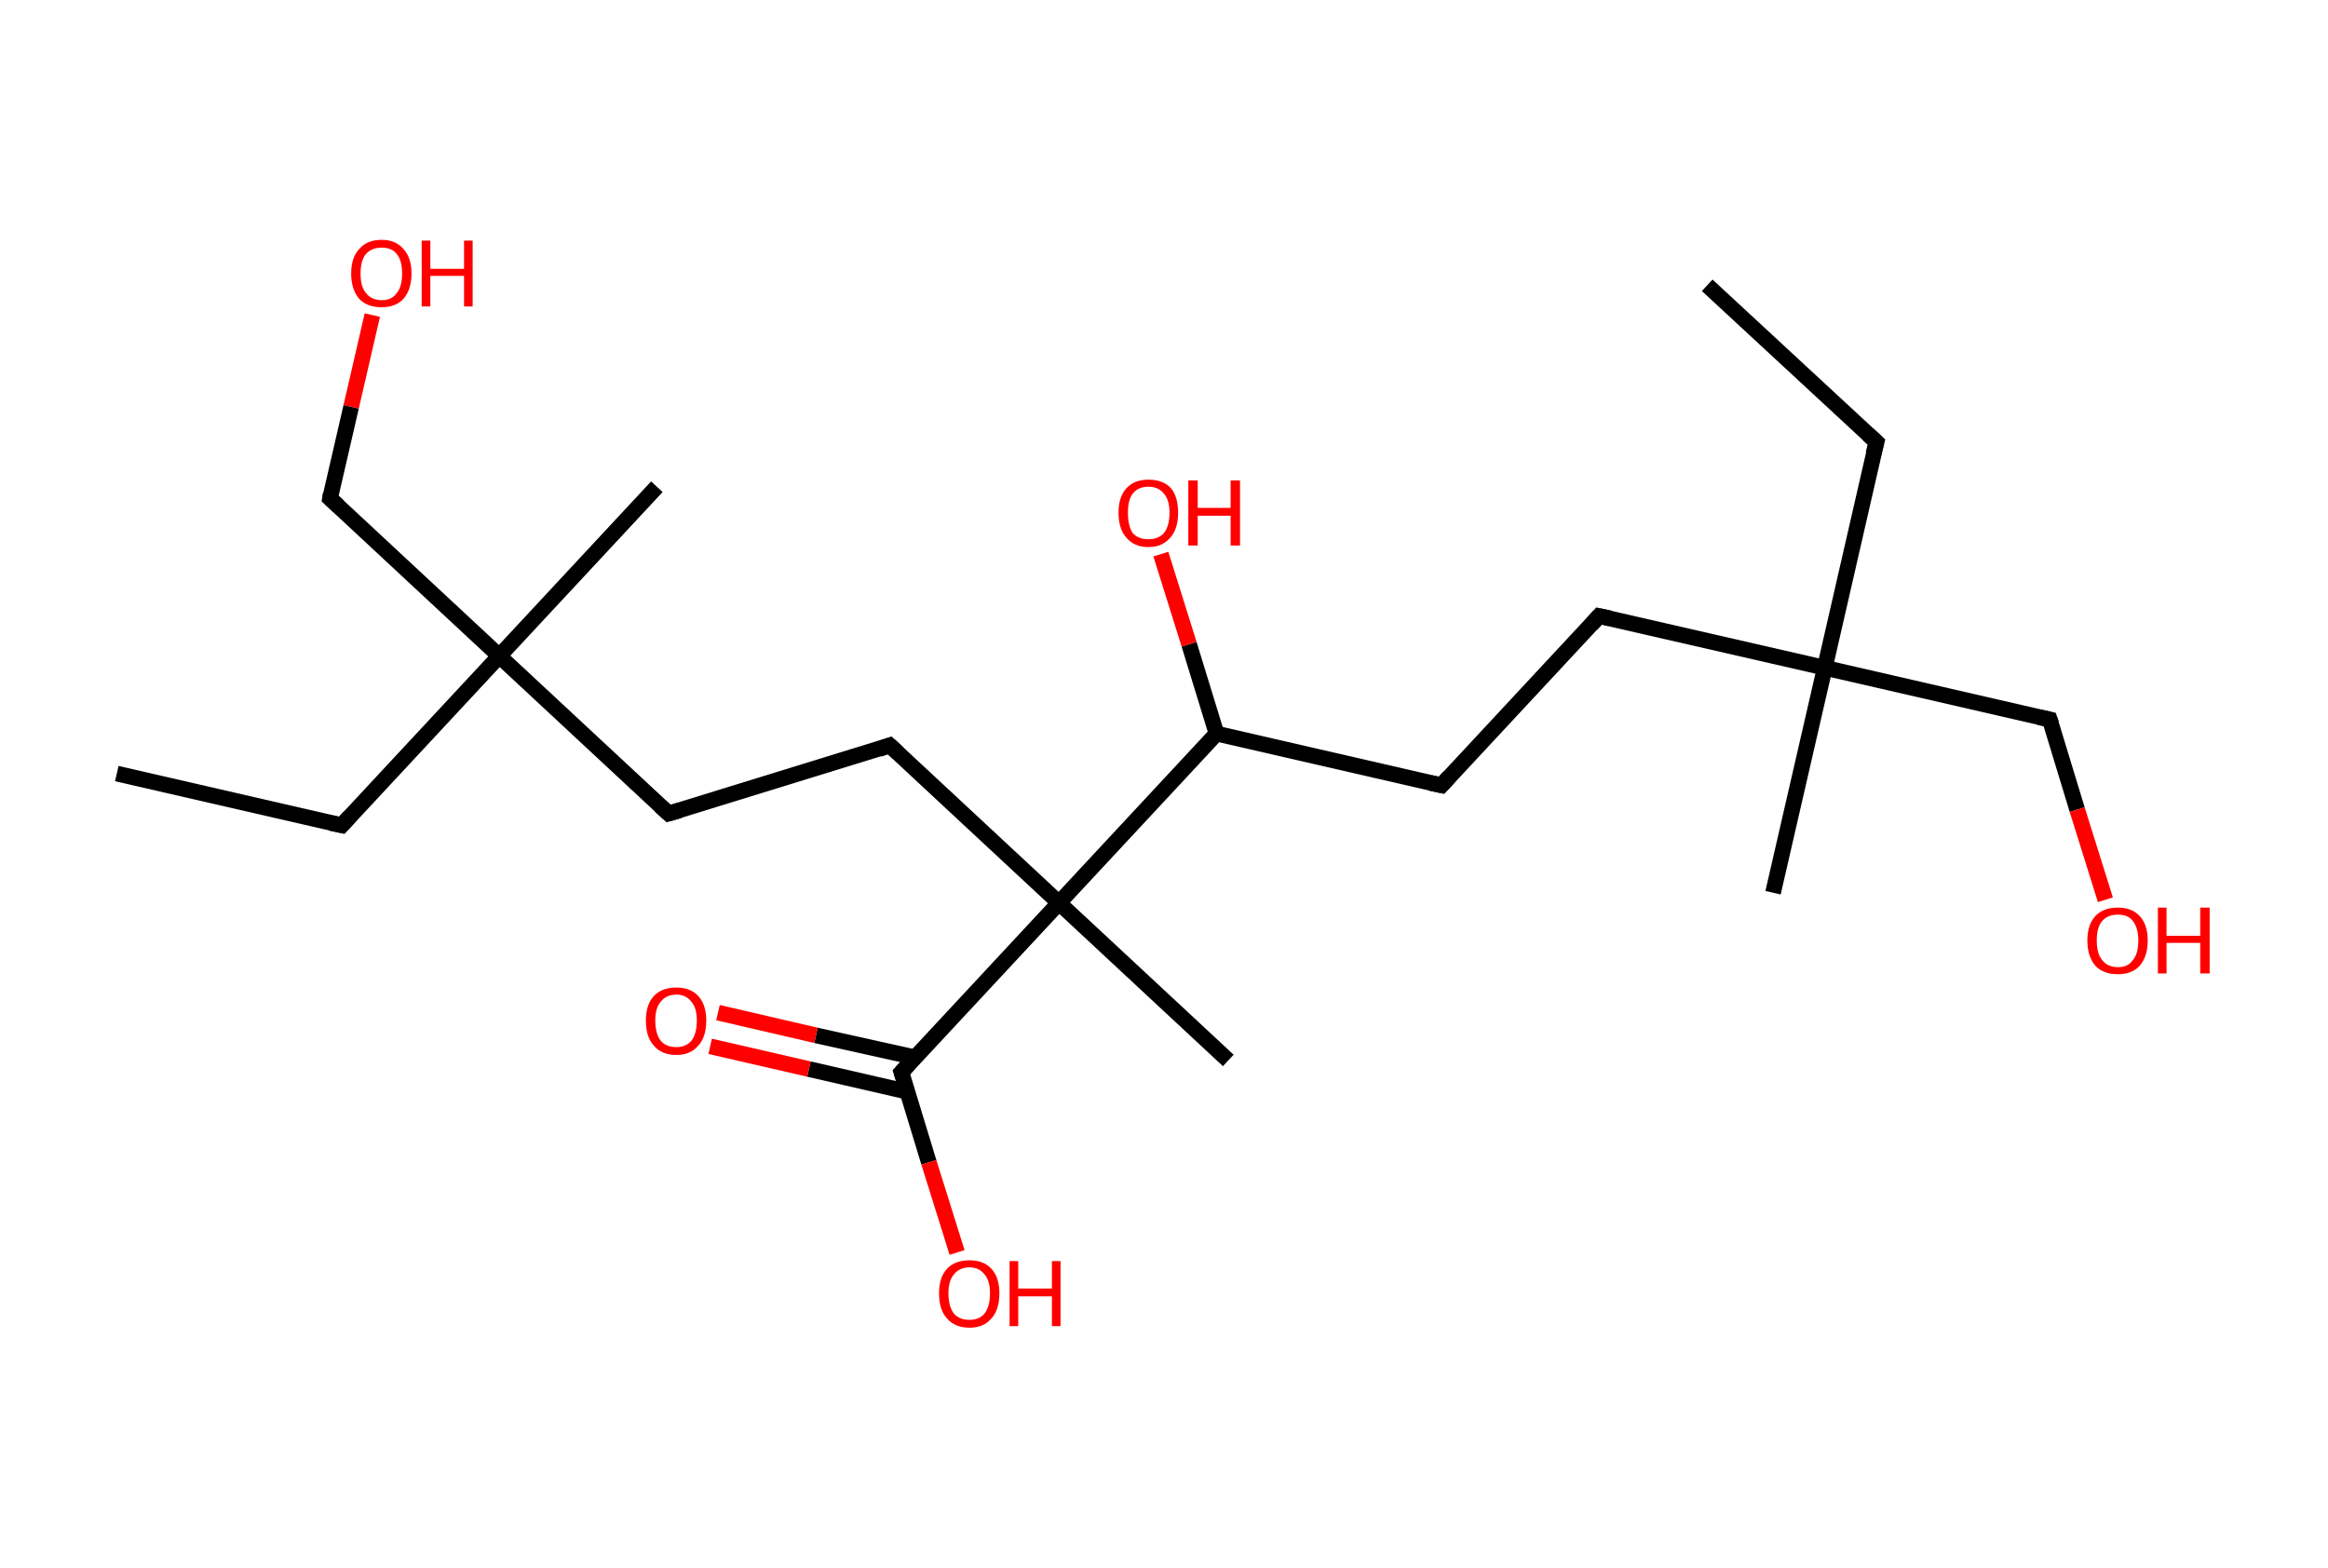 <?xml version='1.0' encoding='ASCII' standalone='yes'?>
<svg xmlns="http://www.w3.org/2000/svg" xmlns:rdkit="http://www.rdkit.org/xml" xmlns:xlink="http://www.w3.org/1999/xlink" version="1.1" baseProfile="full" xml:space="preserve" width="297px" height="200px" viewBox="0 0 297 200">
<!-- END OF HEADER -->
<rect style="opacity:1.0;fill:#FFFFFF;stroke:none" width="297.0" height="200.0" x="0.0" y="0.0"> </rect>
<path class="bond-0 atom-0 atom-1" d="M 217.8,36.4 L 239.4,56.4" style="fill:none;fill-rule:evenodd;stroke:#000000;stroke-width:2.0px;stroke-linecap:butt;stroke-linejoin:miter;stroke-opacity:1"/>
<path class="bond-1 atom-1 atom-2" d="M 239.4,56.4 L 232.8,85.2" style="fill:none;fill-rule:evenodd;stroke:#000000;stroke-width:2.0px;stroke-linecap:butt;stroke-linejoin:miter;stroke-opacity:1"/>
<path class="bond-2 atom-2 atom-3" d="M 232.8,85.2 L 226.2,113.9" style="fill:none;fill-rule:evenodd;stroke:#000000;stroke-width:2.0px;stroke-linecap:butt;stroke-linejoin:miter;stroke-opacity:1"/>
<path class="bond-3 atom-2 atom-4" d="M 232.8,85.2 L 261.5,91.8" style="fill:none;fill-rule:evenodd;stroke:#000000;stroke-width:2.0px;stroke-linecap:butt;stroke-linejoin:miter;stroke-opacity:1"/>
<path class="bond-4 atom-4 atom-5" d="M 261.5,91.8 L 265.0,103.3" style="fill:none;fill-rule:evenodd;stroke:#000000;stroke-width:2.0px;stroke-linecap:butt;stroke-linejoin:miter;stroke-opacity:1"/>
<path class="bond-4 atom-4 atom-5" d="M 265.0,103.3 L 268.6,114.8" style="fill:none;fill-rule:evenodd;stroke:#FF0000;stroke-width:2.0px;stroke-linecap:butt;stroke-linejoin:miter;stroke-opacity:1"/>
<path class="bond-5 atom-2 atom-6" d="M 232.8,85.2 L 204.0,78.6" style="fill:none;fill-rule:evenodd;stroke:#000000;stroke-width:2.0px;stroke-linecap:butt;stroke-linejoin:miter;stroke-opacity:1"/>
<path class="bond-6 atom-6 atom-7" d="M 204.0,78.6 L 183.9,100.2" style="fill:none;fill-rule:evenodd;stroke:#000000;stroke-width:2.0px;stroke-linecap:butt;stroke-linejoin:miter;stroke-opacity:1"/>
<path class="bond-7 atom-7 atom-8" d="M 183.9,100.2 L 155.2,93.6" style="fill:none;fill-rule:evenodd;stroke:#000000;stroke-width:2.0px;stroke-linecap:butt;stroke-linejoin:miter;stroke-opacity:1"/>
<path class="bond-8 atom-8 atom-9" d="M 155.2,93.6 L 151.7,82.2" style="fill:none;fill-rule:evenodd;stroke:#000000;stroke-width:2.0px;stroke-linecap:butt;stroke-linejoin:miter;stroke-opacity:1"/>
<path class="bond-8 atom-8 atom-9" d="M 151.7,82.2 L 148.1,70.7" style="fill:none;fill-rule:evenodd;stroke:#FF0000;stroke-width:2.0px;stroke-linecap:butt;stroke-linejoin:miter;stroke-opacity:1"/>
<path class="bond-9 atom-8 atom-10" d="M 155.2,93.6 L 135.1,115.2" style="fill:none;fill-rule:evenodd;stroke:#000000;stroke-width:2.0px;stroke-linecap:butt;stroke-linejoin:miter;stroke-opacity:1"/>
<path class="bond-10 atom-10 atom-11" d="M 135.1,115.2 L 156.7,135.3" style="fill:none;fill-rule:evenodd;stroke:#000000;stroke-width:2.0px;stroke-linecap:butt;stroke-linejoin:miter;stroke-opacity:1"/>
<path class="bond-11 atom-10 atom-12" d="M 135.1,115.2 L 113.5,95.1" style="fill:none;fill-rule:evenodd;stroke:#000000;stroke-width:2.0px;stroke-linecap:butt;stroke-linejoin:miter;stroke-opacity:1"/>
<path class="bond-12 atom-12 atom-13" d="M 113.5,95.1 L 85.3,103.8" style="fill:none;fill-rule:evenodd;stroke:#000000;stroke-width:2.0px;stroke-linecap:butt;stroke-linejoin:miter;stroke-opacity:1"/>
<path class="bond-13 atom-13 atom-14" d="M 85.3,103.8 L 63.7,83.7" style="fill:none;fill-rule:evenodd;stroke:#000000;stroke-width:2.0px;stroke-linecap:butt;stroke-linejoin:miter;stroke-opacity:1"/>
<path class="bond-14 atom-14 atom-15" d="M 63.7,83.7 L 83.8,62.1" style="fill:none;fill-rule:evenodd;stroke:#000000;stroke-width:2.0px;stroke-linecap:butt;stroke-linejoin:miter;stroke-opacity:1"/>
<path class="bond-15 atom-14 atom-16" d="M 63.7,83.7 L 43.6,105.3" style="fill:none;fill-rule:evenodd;stroke:#000000;stroke-width:2.0px;stroke-linecap:butt;stroke-linejoin:miter;stroke-opacity:1"/>
<path class="bond-16 atom-16 atom-17" d="M 43.6,105.3 L 14.9,98.7" style="fill:none;fill-rule:evenodd;stroke:#000000;stroke-width:2.0px;stroke-linecap:butt;stroke-linejoin:miter;stroke-opacity:1"/>
<path class="bond-17 atom-14 atom-18" d="M 63.7,83.7 L 42.1,63.6" style="fill:none;fill-rule:evenodd;stroke:#000000;stroke-width:2.0px;stroke-linecap:butt;stroke-linejoin:miter;stroke-opacity:1"/>
<path class="bond-18 atom-18 atom-19" d="M 42.1,63.6 L 44.8,51.9" style="fill:none;fill-rule:evenodd;stroke:#000000;stroke-width:2.0px;stroke-linecap:butt;stroke-linejoin:miter;stroke-opacity:1"/>
<path class="bond-18 atom-18 atom-19" d="M 44.8,51.9 L 47.5,40.2" style="fill:none;fill-rule:evenodd;stroke:#FF0000;stroke-width:2.0px;stroke-linecap:butt;stroke-linejoin:miter;stroke-opacity:1"/>
<path class="bond-19 atom-10 atom-20" d="M 135.1,115.2 L 115.0,136.8" style="fill:none;fill-rule:evenodd;stroke:#000000;stroke-width:2.0px;stroke-linecap:butt;stroke-linejoin:miter;stroke-opacity:1"/>
<path class="bond-20 atom-20 atom-21" d="M 116.7,134.9 L 104.1,132.1" style="fill:none;fill-rule:evenodd;stroke:#000000;stroke-width:2.0px;stroke-linecap:butt;stroke-linejoin:miter;stroke-opacity:1"/>
<path class="bond-20 atom-20 atom-21" d="M 104.1,132.1 L 91.6,129.2" style="fill:none;fill-rule:evenodd;stroke:#FF0000;stroke-width:2.0px;stroke-linecap:butt;stroke-linejoin:miter;stroke-opacity:1"/>
<path class="bond-20 atom-20 atom-21" d="M 115.8,139.3 L 103.2,136.4" style="fill:none;fill-rule:evenodd;stroke:#000000;stroke-width:2.0px;stroke-linecap:butt;stroke-linejoin:miter;stroke-opacity:1"/>
<path class="bond-20 atom-20 atom-21" d="M 103.2,136.4 L 90.6,133.5" style="fill:none;fill-rule:evenodd;stroke:#FF0000;stroke-width:2.0px;stroke-linecap:butt;stroke-linejoin:miter;stroke-opacity:1"/>
<path class="bond-21 atom-20 atom-22" d="M 115.0,136.8 L 118.5,148.3" style="fill:none;fill-rule:evenodd;stroke:#000000;stroke-width:2.0px;stroke-linecap:butt;stroke-linejoin:miter;stroke-opacity:1"/>
<path class="bond-21 atom-20 atom-22" d="M 118.5,148.3 L 122.1,159.8" style="fill:none;fill-rule:evenodd;stroke:#FF0000;stroke-width:2.0px;stroke-linecap:butt;stroke-linejoin:miter;stroke-opacity:1"/>
<path d="M 238.3,55.4 L 239.4,56.4 L 239.0,57.9" style="fill:none;stroke:#000000;stroke-width:2.0px;stroke-linecap:butt;stroke-linejoin:miter;stroke-opacity:1;"/>
<path d="M 260.1,91.5 L 261.5,91.8 L 261.7,92.4" style="fill:none;stroke:#000000;stroke-width:2.0px;stroke-linecap:butt;stroke-linejoin:miter;stroke-opacity:1;"/>
<path d="M 205.4,78.9 L 204.0,78.6 L 203.0,79.7" style="fill:none;stroke:#000000;stroke-width:2.0px;stroke-linecap:butt;stroke-linejoin:miter;stroke-opacity:1;"/>
<path d="M 184.9,99.1 L 183.9,100.2 L 182.5,99.9" style="fill:none;stroke:#000000;stroke-width:2.0px;stroke-linecap:butt;stroke-linejoin:miter;stroke-opacity:1;"/>
<path d="M 114.6,96.1 L 113.5,95.1 L 112.1,95.6" style="fill:none;stroke:#000000;stroke-width:2.0px;stroke-linecap:butt;stroke-linejoin:miter;stroke-opacity:1;"/>
<path d="M 86.7,103.4 L 85.3,103.8 L 84.2,102.8" style="fill:none;stroke:#000000;stroke-width:2.0px;stroke-linecap:butt;stroke-linejoin:miter;stroke-opacity:1;"/>
<path d="M 44.6,104.2 L 43.6,105.3 L 42.2,105.0" style="fill:none;stroke:#000000;stroke-width:2.0px;stroke-linecap:butt;stroke-linejoin:miter;stroke-opacity:1;"/>
<path d="M 43.2,64.6 L 42.1,63.6 L 42.2,63.0" style="fill:none;stroke:#000000;stroke-width:2.0px;stroke-linecap:butt;stroke-linejoin:miter;stroke-opacity:1;"/>
<path d="M 116.0,135.7 L 115.0,136.8 L 115.2,137.4" style="fill:none;stroke:#000000;stroke-width:2.0px;stroke-linecap:butt;stroke-linejoin:miter;stroke-opacity:1;"/>
<path class="atom-5" d="M 266.3 120.0 Q 266.3 118.0, 267.3 116.9 Q 268.3 115.8, 270.2 115.8 Q 272.0 115.8, 273.0 116.9 Q 274.0 118.0, 274.0 120.0 Q 274.0 122.0, 273.0 123.2 Q 272.0 124.3, 270.2 124.3 Q 268.3 124.3, 267.3 123.2 Q 266.3 122.0, 266.3 120.0 M 270.2 123.4 Q 271.5 123.4, 272.1 122.5 Q 272.8 121.7, 272.8 120.0 Q 272.8 118.4, 272.1 117.5 Q 271.5 116.7, 270.2 116.7 Q 268.9 116.7, 268.2 117.5 Q 267.5 118.3, 267.5 120.0 Q 267.5 121.7, 268.2 122.5 Q 268.9 123.4, 270.2 123.4 " fill="#FF0000"/>
<path class="atom-5" d="M 275.3 115.8 L 276.4 115.8 L 276.4 119.4 L 280.7 119.4 L 280.7 115.8 L 281.9 115.8 L 281.9 124.2 L 280.7 124.2 L 280.7 120.3 L 276.4 120.3 L 276.4 124.2 L 275.3 124.2 L 275.3 115.8 " fill="#FF0000"/>
<path class="atom-9" d="M 142.7 65.4 Q 142.7 63.4, 143.7 62.3 Q 144.7 61.2, 146.5 61.2 Q 148.4 61.2, 149.4 62.3 Q 150.3 63.4, 150.3 65.4 Q 150.3 67.5, 149.3 68.6 Q 148.3 69.8, 146.5 69.8 Q 144.7 69.8, 143.7 68.6 Q 142.7 67.5, 142.7 65.4 M 146.5 68.8 Q 147.8 68.8, 148.5 68.0 Q 149.2 67.1, 149.2 65.4 Q 149.2 63.8, 148.5 63.0 Q 147.8 62.1, 146.5 62.1 Q 145.2 62.1, 144.5 63.0 Q 143.9 63.8, 143.9 65.4 Q 143.9 67.1, 144.5 68.0 Q 145.2 68.8, 146.5 68.8 " fill="#FF0000"/>
<path class="atom-9" d="M 151.6 61.3 L 152.8 61.3 L 152.8 64.8 L 157.0 64.8 L 157.0 61.3 L 158.2 61.3 L 158.2 69.6 L 157.0 69.6 L 157.0 65.8 L 152.8 65.8 L 152.8 69.6 L 151.6 69.6 L 151.6 61.3 " fill="#FF0000"/>
<path class="atom-19" d="M 44.8 34.9 Q 44.8 32.9, 45.8 31.8 Q 46.8 30.6, 48.7 30.6 Q 50.5 30.6, 51.5 31.8 Q 52.5 32.9, 52.5 34.9 Q 52.5 36.9, 51.5 38.1 Q 50.5 39.2, 48.7 39.2 Q 46.8 39.2, 45.8 38.1 Q 44.8 36.9, 44.8 34.9 M 48.7 38.3 Q 50.0 38.3, 50.6 37.4 Q 51.3 36.6, 51.3 34.9 Q 51.3 33.2, 50.6 32.4 Q 50.0 31.6, 48.7 31.6 Q 47.4 31.6, 46.7 32.4 Q 46.0 33.2, 46.0 34.9 Q 46.0 36.6, 46.7 37.4 Q 47.4 38.3, 48.7 38.3 " fill="#FF0000"/>
<path class="atom-19" d="M 53.8 30.7 L 54.9 30.7 L 54.9 34.3 L 59.2 34.3 L 59.2 30.7 L 60.3 30.7 L 60.3 39.1 L 59.2 39.1 L 59.2 35.2 L 54.9 35.2 L 54.9 39.1 L 53.8 39.1 L 53.8 30.7 " fill="#FF0000"/>
<path class="atom-21" d="M 82.4 130.2 Q 82.4 128.2, 83.4 127.1 Q 84.4 126.0, 86.3 126.0 Q 88.1 126.0, 89.1 127.1 Q 90.1 128.2, 90.1 130.2 Q 90.1 132.3, 89.1 133.4 Q 88.1 134.6, 86.3 134.6 Q 84.4 134.6, 83.4 133.4 Q 82.4 132.3, 82.4 130.2 M 86.3 133.6 Q 87.5 133.6, 88.2 132.8 Q 88.9 131.9, 88.9 130.2 Q 88.9 128.6, 88.2 127.8 Q 87.5 126.9, 86.3 126.9 Q 85.0 126.9, 84.3 127.8 Q 83.6 128.6, 83.6 130.2 Q 83.6 131.9, 84.3 132.8 Q 85.0 133.6, 86.3 133.6 " fill="#FF0000"/>
<path class="atom-22" d="M 119.8 165.0 Q 119.8 163.0, 120.8 161.9 Q 121.8 160.8, 123.7 160.8 Q 125.5 160.8, 126.5 161.9 Q 127.5 163.0, 127.5 165.0 Q 127.5 167.1, 126.5 168.2 Q 125.5 169.4, 123.7 169.4 Q 121.8 169.4, 120.8 168.2 Q 119.8 167.1, 119.8 165.0 M 123.7 168.4 Q 124.9 168.4, 125.6 167.6 Q 126.3 166.7, 126.3 165.0 Q 126.3 163.4, 125.6 162.6 Q 124.9 161.7, 123.7 161.7 Q 122.4 161.7, 121.7 162.6 Q 121.0 163.4, 121.0 165.0 Q 121.0 166.7, 121.7 167.6 Q 122.4 168.4, 123.7 168.4 " fill="#FF0000"/>
<path class="atom-22" d="M 128.8 160.9 L 129.9 160.9 L 129.9 164.4 L 134.2 164.4 L 134.2 160.9 L 135.3 160.9 L 135.3 169.2 L 134.2 169.2 L 134.2 165.4 L 129.9 165.4 L 129.9 169.2 L 128.8 169.2 L 128.8 160.9 " fill="#FF0000"/>
</svg>
